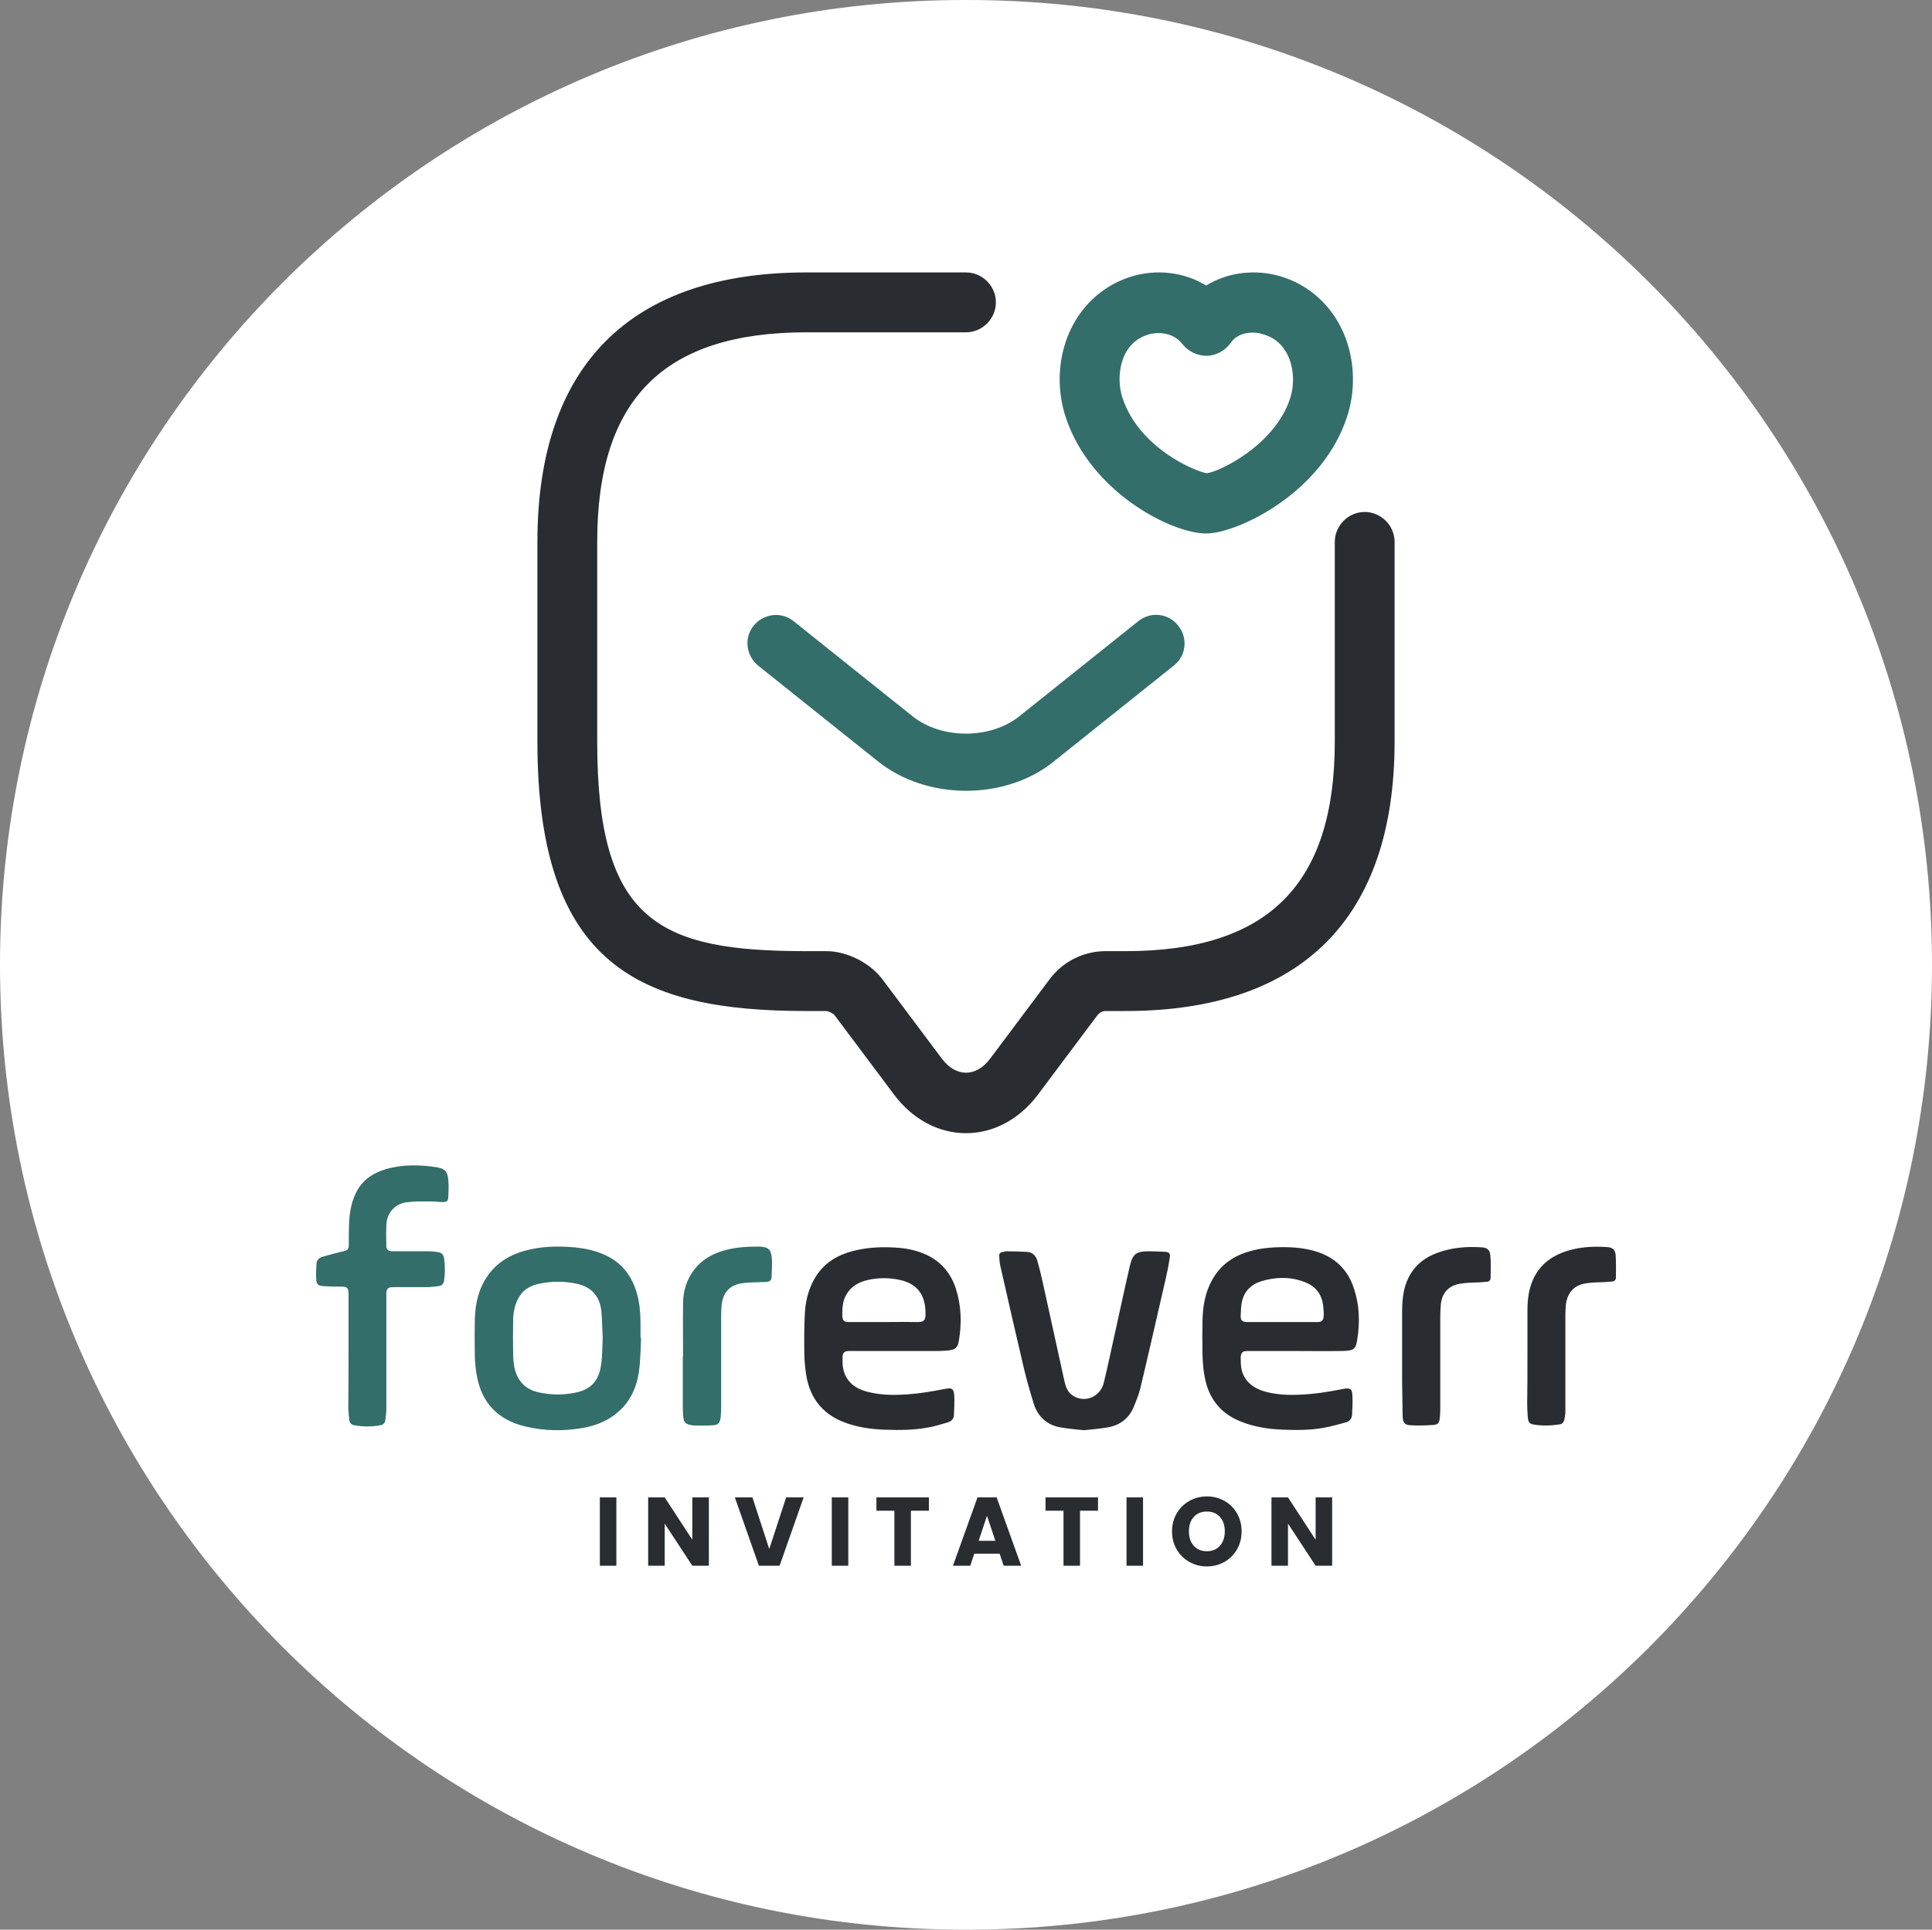 <svg xmlns="http://www.w3.org/2000/svg" xmlns:xlink="http://www.w3.org/1999/xlink" width="1021" height="1020"><rect width="100%" height="100%" fill="#808080" stroke="none"/><defs><clipPath id="clip0"><rect x="-495" y="3464" width="1021" height="1020"></rect></clipPath></defs><g clip-path="url(#clip0)" transform="translate(495 -3464)"><path d="M-495 3974C-495 3692.33-266.665 3464 15 3464L16 3464C297.665 3464 526 3692.33 526 3974L526 3974C526 4255.67 297.665 4484 16 4484L15 4484C-266.665 4484-495 4255.67-495 3974Z" fill="#FFFFFF" fill-rule="evenodd"></path><path d="M15.5 4063C0.962 4063-12.733 4055.61-22.426 4042.74L-54.03 4000.53C-54.662 3999.69-57.191 3998.42-58.455 3998.42L-68.779 3998.42C-156.64 3998.42-211 3974.57-211 3855.97L-211 3750.45C-211 3657.17-161.908 3608-68.779 3608L15.5 3608C24.139 3608 31.302 3615.18 31.302 3623.83 31.302 3632.48 24.139 3639.66 15.5 3639.66L-68.779 3639.66C-144.209 3639.66-179.395 3674.9-179.395 3750.45L-179.395 3855.97C-179.395 3951.36-146.737 3966.77-68.779 3966.77L-58.244 3966.77C-47.499 3966.77-35.278 3972.89-28.747 3981.54L2.858 4023.75C10.233 4033.45 20.767 4033.45 28.142 4023.75L59.747 3981.54C66.7 3972.25 77.656 3966.77 89.244 3966.77L99.779 3966.77C175.209 3966.77 210.395 3931.52 210.395 3855.97L210.395 3750.45C210.395 3741.8 217.559 3734.62 226.198 3734.62 234.836 3734.62 242 3741.8 242 3750.45L242 3855.97C242 3949.25 192.908 3998.42 99.779 3998.42L89.244 3998.42C87.559 3998.42 86.084 3999.27 85.03 4000.53L53.426 4042.74C43.733 4055.61 30.038 4063 15.5 4063Z" fill="#292D32" fill-rule="evenodd"></path><path d="M142.394 3746C124.221 3746 81.325 3724.33 68.224 3684.6 62.941 3668.88 64.209 3650.82 71.605 3636.59 78.155 3623.84 89.144 3614.49 102.667 3610.24 116.403 3605.99 130.983 3607.91 142.394 3614.92 153.805 3607.91 168.386 3605.99 182.333 3610.24 195.856 3614.49 206.845 3623.84 213.395 3636.59 220.791 3650.82 222.059 3668.88 216.776 3684.6 203.464 3724.97 158.665 3746 142.394 3746ZM98.23 3674.4C107.105 3701.17 137.323 3713.49 142.817 3714.13 148.945 3713.49 178.529 3699.69 186.77 3674.62 189.306 3666.97 188.672 3657.83 185.291 3651.25 182.544 3645.94 178.529 3642.54 173.035 3640.84 167.118 3638.71 159.088 3639.77 155.496 3645.09 152.537 3649.33 147.888 3651.88 142.817 3652.1 137.745 3652.1 132.885 3649.76 129.716 3645.72 125.278 3639.99 117.459 3639.14 111.754 3640.84 106.26 3642.54 102.245 3645.94 99.498 3651.25 96.328 3657.83 95.694 3666.76 98.23 3674.4Z" fill="#336E6A" fill-rule="evenodd"></path><path d="M15.569 3882C-1.306 3882-18.382 3876.77-31.44 3866.12L-94.321 3815.86C-100.749 3810.63-101.954 3801.18-96.731 3794.75-91.508 3788.31-82.066 3787.11-75.637 3792.33L-12.757 3842.6C2.511 3854.86 28.427 3854.86 43.694 3842.6L106.575 3792.33C113.003 3787.11 122.646 3788.11 127.669 3794.75 132.892 3801.18 131.887 3810.83 125.258 3815.86L62.378 3866.12C49.52 3876.77 32.444 3882 15.569 3882Z" fill="#336E6A" fill-rule="evenodd"></path><path d="M-210.067 4142.57C-214.092 4143.41-217.838 4145.22-220.198 4148.84-222.695 4152.6-223.666 4156.78-223.805 4161.24-223.944 4167.65-223.944 4174.06-223.805 4180.47-223.805 4182.42-223.528 4184.37-223.25 4186.32-221.863 4193.56-217.699 4198.3-210.483 4199.97-204.1 4201.36-197.717 4201.5-191.472 4200.25-182.869 4198.72-178.428 4193.98-177.318 4185.2-176.624 4180.88-176.763 4176.15-176.485 4171.41-176.763 4166.67-176.763 4161.94-177.179 4157.2-178.012 4149.12-182.452 4144.24-190.223 4142.57-196.746 4141.18-203.406 4141.18-210.067 4142.57ZM-204.967 4123.07C-200.492 4122.79-195.982 4122.93-191.472 4123.34-185.505 4123.9-179.816 4125.16-174.404 4127.8-166.633 4131.56-161.776 4137.69-159 4145.77-156.919 4151.91-156.503 4158.17-156.503 4164.44-156.503 4166.67-156.503 4168.9-156.503 4171.13-156.364 4171.41-156.225 4171.41-156.225 4171.41-156.503 4177.26-156.503 4183.11-157.335 4188.82-158.584 4198.02-162.47 4205.96-169.963 4211.67-174.959 4215.57-180.787 4217.66-186.893 4218.78-197.162 4220.59-207.431 4220.45-217.699 4217.94-231.993 4214.46-240.596 4205.4-243.094 4190.77-243.649 4187.71-243.927 4184.51-244.066 4181.3-244.204 4174.47-244.204 4167.79-244.066 4160.96-243.788 4152.74-241.984 4144.8-236.988 4137.97-232.27 4131.43-225.887 4127.52-218.255 4125.3-213.883 4124.04-209.443 4123.35-204.967 4123.07ZM-93.779 4122.93C-93.779 4122.93-93.64 4122.93-93.64 4122.93-89.061 4123.21-87.673 4124.18-87.118 4128.78-86.841 4132.26-87.118 4135.74-87.257 4139.23-87.257 4140.76-88.367 4141.46-89.755 4141.6-91.004 4141.73-92.114 4141.6-93.363 4141.73-96.832 4141.87-100.301 4141.87-103.632 4142.43-109.599 4143.55-112.929 4147.45-113.623 4153.72-113.762 4155.39-113.901 4157.2-113.901 4158.87-113.901 4175.45-113.901 4192.03-113.901 4208.75-113.901 4210.28-114.039 4211.81-114.178 4213.34-114.595 4216.27-115.427 4217.25-118.341 4217.38-121.533 4217.66-124.725 4217.52-127.916 4217.52-128.61 4217.52-129.304 4217.38-129.998 4217.25-132.773 4216.69-133.606 4215.85-133.883 4213.07-134.022 4211.39-134.161 4209.86-134.161 4208.19-134.161 4199.13-134.161 4190.08-134.161 4181.02-134.022 4181.16-134.022 4181.16-134.022 4181.16-134.022 4171.55-134.161 4162.08-134.022 4152.46-133.883 4146.19-132.079 4140.34-128.194 4135.19-124.031 4129.75-118.48 4126.69-111.958 4124.88-105.991 4123.21-99.885 4122.93-93.779 4122.93ZM-277.7 4080.02C-273.242 4079.91-268.767 4080.3-264.326 4080.99-259.885 4081.69-258.498 4083.22-258.081 4087.68-257.804 4090.61-257.943 4093.67-258.081 4096.6-258.22 4098.96-258.775 4099.38-261.134 4099.38-263.354 4099.38-265.714 4098.96-267.934 4099.1-271.958 4099.1-276.121 4098.96-280.145 4099.52-286.39 4100.36-290.553 4105.09-290.831 4111.5-290.969 4115.12-290.969 4118.89-290.831 4122.65-290.831 4124.6-289.72 4125.43-287.5 4125.43-281.117 4125.43-274.734 4125.43-268.489 4125.43-266.824 4125.43-265.297 4125.57-263.632 4125.85-261.689 4126.13-260.579 4127.11-260.301 4129.2-259.747 4133.1-259.747 4137-260.301 4140.9-260.579 4142.57-261.55 4143.69-263.216 4143.82-265.019 4144.1-266.962 4144.24-268.767 4144.38-274.872 4144.38-281.117 4144.38-287.222 4144.38-289.998 4144.38-290.831 4145.22-290.831 4148-290.831 4168.21-290.831 4188.41-290.831 4208.61-290.831 4210.7-291.108 4212.79-291.385 4214.74-291.524 4216.27-292.496 4217.11-294.022 4217.38-298.601 4218.22-303.181 4218.22-307.76 4217.38-309.287 4217.11-310.258 4216.13-310.397 4214.6-310.674 4212.51-310.813 4210.42-310.952 4208.47-310.813 4198.72-310.813 4189.1-310.813 4179.63-310.813 4169.18-310.813 4158.59-310.813 4148.14-310.813 4144.66-311.507 4144.1-314.837 4144.1-317.89 4144.1-320.943 4144.1-323.996 4143.82-326.771 4143.69-327.743 4142.99-327.882 4140.2-328.159 4137.42-327.882 4134.63-327.743 4131.84-327.604 4130.17-326.355 4128.78-324.69 4128.36-321.359 4127.39-318.029 4126.55-314.837 4125.71-314.421 4125.57-314.005 4125.57-313.45 4125.43-311.229 4124.88-310.674 4124.18-310.674 4121.95-310.674 4118.19-310.674 4114.29-310.535 4110.53-310.258 4105.09-309.425 4099.8-307.067 4094.92-303.875 4087.96-298.046 4084.06-290.969 4081.97-286.598 4080.71-282.158 4080.12-277.7 4080.02Z" fill="#336E6A" fill-rule="evenodd"></path><path d="M-36.38 4140.58C-41.251 4141.69-45.425 4144.06-47.931 4148.65-49.739 4151.98-49.878 4155.46-49.878 4159.08-49.878 4162-49.044 4162.83-46.261 4162.83-39.999 4162.83-33.876 4162.83-27.892 4162.83-22.325 4162.83-16.62 4162.69-11.054 4162.83-6.183 4162.97-5.766 4161.72-5.905 4157.41-6.183 4148.09-10.497 4142.53-19.403 4140.58-24.97 4139.33-30.675 4139.33-36.38 4140.58ZM183.053 4139.5C179.209 4139.47 175.347 4140.09 171.52 4141.27 166.511 4142.8 162.893 4146.14 161.501 4151.29 160.805 4153.93 160.805 4156.71 160.666 4159.36 160.527 4162 161.501 4162.83 164.145 4162.83 170.268 4162.83 176.391 4162.83 182.514 4162.83 188.776 4162.83 195.038 4162.83 201.3 4162.83 203.387 4162.83 204.362 4162 204.5 4159.91 204.64 4158.38 204.5 4156.85 204.362 4155.32 203.944 4148.79 200.744 4144.06 194.481 4141.69 190.724 4140.23 186.897 4139.54 183.053 4139.5ZM37.095 4125.42C40.574 4125.42 43.913 4125.56 47.392 4125.7 50.315 4125.84 52.263 4127.37 53.098 4130.15 54.211 4133.9 55.185 4137.8 56.02 4141.69 59.916 4159.22 63.674 4176.74 67.57 4194.27 68.127 4196.91 69.101 4199.55 71.467 4201.36 77.728 4205.95 86.356 4202.75 88.305 4194.96 90.392 4186.34 92.201 4177.72 94.149 4168.95 96.793 4156.99 99.298 4145.17 102.081 4133.21 103.612 4126.81 105.421 4125.42 112.1 4125.42 115.023 4125.42 117.806 4125.56 120.728 4125.7 122.815 4125.84 123.511 4126.53 123.233 4128.62 122.676 4132.23 121.981 4135.85 121.146 4139.47 116.693 4158.66 112.379 4177.99 107.786 4197.19 106.952 4200.81 105.56 4204.14 104.168 4207.62 101.524 4214.02 96.515 4217.64 89.696 4218.61 85.66 4219.3 81.764 4219.58 77.868 4220 73.971 4219.58 70.075 4219.3 66.039 4218.61 58.525 4217.5 53.515 4213.05 51.289 4205.95 49.341 4199.69 47.532 4193.29 46.001 4186.9 41.826 4168.95 37.651 4151.01 33.616 4133.07 33.198 4131.4 33.198 4129.73 33.059 4127.92 32.92 4126.67 33.616 4125.97 34.729 4125.84 35.564 4125.7 36.26 4125.42 37.095 4125.42ZM-32.119 4123.4C-28.031 4123.16-23.926 4123.26-19.821 4123.61-14.811 4124.03-10.08 4125.14-5.487 4127.23 2.305 4130.84 7.454 4136.96 10.098 4145.03 13.021 4154.07 13.299 4163.25 11.768 4172.57 11.072 4176.46 9.959 4177.44 5.923 4177.86 4.393 4177.99 2.862 4178.13 1.192 4178.13-6.183 4178.13-13.698 4178.13-21.351 4178.13-29.701 4178.13-37.911 4178.13-46.261 4178.13-48.765 4178.13-49.739 4178.97-49.739 4181.61-49.878 4185.23-49.6 4188.84-47.652 4192.18-45.008 4196.63-40.694 4198.72-35.963 4199.83-30.258 4201.22-24.552 4201.5-18.847 4201.22-11.054 4200.94-3.261 4199.69 4.393 4198.16 8.011 4197.47 8.985 4198.02 9.263 4201.36 9.542 4204.84 9.263 4208.32 9.124 4211.79 9.124 4213.88 7.872 4215.27 5.923 4215.83 2.584 4216.8-0.756 4217.91-4.096 4218.47-11.889 4220-19.821 4220-27.613 4219.72-35.267 4219.44-42.782 4218.33-49.878 4215.41-60.316 4211.1-66.439 4203.31-68.665 4192.46-69.361 4188.57-69.778 4184.67-69.917 4180.78-70.056 4173.13-70.056 4165.48-69.639 4157.83-69.221 4150.87-67.412 4144.2-63.516 4138.21-58.924 4131.26-52.244 4127.37-44.312 4125.28-40.277 4124.24-36.206 4123.65-32.119 4123.4ZM287.995 4123.33C290.778 4123.47 292.309 4124.58 292.588 4127.37 293.005 4131.4 292.727 4135.43 292.727 4139.47 292.727 4140.72 291.891 4141.55 290.639 4141.55 289.387 4141.69 288.274 4141.69 287.021 4141.83 283.542 4141.97 280.202 4141.97 276.724 4142.53 270.601 4143.5 266.983 4147.39 266.426 4153.65 266.287 4155.46 266.148 4157.27 266.148 4159.08 266.148 4175.63 266.148 4192.18 266.148 4208.87 266.148 4210.54 266.008 4212.07 265.869 4213.74 265.591 4216.11 264.895 4217.08 262.529 4217.22 258.355 4217.5 254.319 4217.64 250.144 4217.36 247.222 4217.22 246.387 4215.83 246.248 4212.77 246.109 4206.51 246.109 4200.39 245.97 4194.13 245.97 4189.54 245.97 4185.23 245.97 4180.92 245.97 4172.99 245.97 4164.92 245.97 4156.99 245.97 4152.4 246.387 4147.67 247.779 4143.22 250.562 4134.88 256.128 4129.45 264.199 4126.39 271.853 4123.47 279.924 4122.78 287.995 4123.33ZM179.035 4123.33C185.854 4123.05 192.533 4123.33 199.212 4125.14 209.788 4128.06 217.025 4134.46 220.504 4145.03 223.426 4153.79 223.705 4162.69 222.313 4171.74 221.478 4177.44 220.504 4177.99 213.824 4178.13 205.753 4178.27 197.404 4178.13 189.193 4178.13 180.844 4178.13 172.634 4178.13 164.284 4178.13 161.64 4178.13 160.805 4178.97 160.666 4181.61 160.666 4185.23 160.805 4188.84 162.753 4192.04 165.397 4196.49 169.711 4198.58 174.443 4199.83 180.148 4201.22 185.854 4201.5 191.698 4201.22 199.491 4200.94 207.284 4199.69 214.938 4198.16 215.076 4198.16 215.355 4198.02 215.494 4198.02 218.695 4197.75 219.53 4198.16 219.669 4201.36 219.947 4204.84 219.669 4208.32 219.53 4211.79 219.39 4213.88 218.277 4215.27 216.329 4215.83 212.294 4216.94 208.397 4218.05 204.362 4218.75 197.404 4220 190.307 4220 183.21 4219.72 175.417 4219.44 167.763 4218.33 160.388 4215.27 149.951 4211.1 143.828 4203.17 141.741 4192.32 140.906 4188.43 140.628 4184.25 140.488 4180.36 140.349 4174.24 140.349 4168.12 140.488 4162 140.628 4154.49 141.88 4147.12 145.637 4140.44 149.116 4134.18 154.265 4129.73 160.944 4126.95 166.789 4124.58 172.912 4123.61 179.035 4123.33ZM354.234 4123.19C357.017 4123.33 358.548 4124.44 358.826 4127.37 359.104 4131.26 358.965 4135.29 358.965 4139.33 358.965 4140.58 358.13 4141.41 356.878 4141.41 355.625 4141.55 354.373 4141.55 353.121 4141.69 349.781 4141.83 346.302 4141.83 342.962 4142.39 336.839 4143.36 333.36 4147.26 332.525 4153.51 332.386 4155.32 332.247 4157.13 332.247 4158.94 332.247 4176.05 332.247 4193.16 332.247 4210.26 332.247 4211.65 331.969 4213.05 331.69 4214.44 331.412 4215.97 330.438 4216.8 329.046 4216.94 324.454 4217.64 319.723 4217.77 315.131 4216.94 313.182 4216.66 312.487 4215.27 312.347 4212.63 312.208 4210.26 312.069 4208.04 312.069 4205.67 312.208 4197.61 312.208 4189.68 312.208 4181.75 312.208 4173.54 312.208 4165.34 312.208 4156.99 312.208 4151.29 312.765 4145.73 315.131 4140.44 318.192 4133.48 323.619 4128.9 330.577 4126.11 338.231 4123.19 346.163 4122.64 354.234 4123.19Z" fill="#292D32" fill-rule="evenodd"></path><path d="M26.582 4265.24 22.19 4278.47 31.025 4278.47ZM142.815 4262.98C139.921 4262.98 137.614 4263.92 135.895 4265.81 134.176 4267.69 133.316 4270.25 133.316 4273.47 133.316 4276.66 134.176 4279.21 135.895 4281.12 137.614 4283.02 139.921 4283.97 142.815 4283.97 145.675 4283.97 147.964 4283.01 149.683 4281.09 151.403 4279.17 152.263 4276.63 152.263 4273.47 152.263 4270.28 151.403 4267.74 149.683 4265.83 147.964 4263.93 145.675 4262.98 142.815 4262.98ZM176.929 4255.51 185.662 4255.51 200.267 4277.9 200.267 4255.51 209 4255.51 209 4291.64 200.267 4291.64 185.662 4269.36 185.662 4291.64 176.929 4291.64ZM100.325 4255.51 109.058 4255.51 109.058 4291.64 100.325 4291.64ZM57.53 4255.51 85.26 4255.51 85.26 4262.56 75.761 4262.56 75.761 4291.64 67.028 4291.64 67.028 4262.56 57.53 4262.56ZM21.577 4255.51 31.689 4255.51 44.66 4291.64 35.417 4291.64 33.272 4285.26 19.892 4285.26 17.747 4291.64 8.606 4291.64ZM-31.841 4255.51-4.111 4255.51-4.111 4262.56-13.609 4262.56-13.609 4291.64-22.342 4291.64-22.342 4262.56-31.841 4262.56ZM-55.435 4255.51-46.702 4255.51-46.702 4291.64-55.435 4291.64ZM-106.657 4255.51-97.362 4255.51-88.476 4282.79-79.539 4255.51-70.296 4255.51-83.012 4291.64-93.941 4291.64ZM-152.466 4255.51-143.733 4255.51-129.127 4277.9-129.127 4255.51-120.394 4255.51-120.394 4291.64-129.127 4291.64-143.733 4269.36-143.733 4291.64-152.466 4291.64ZM-178 4255.51-169.267 4255.51-169.267 4291.64-178 4291.64ZM142.815 4255C146.185 4255 149.275 4255.79 152.084 4257.37 154.892 4258.95 157.105 4261.14 158.723 4263.95 160.34 4266.77 161.149 4269.94 161.149 4273.47 161.149 4277.01 160.331 4280.19 158.697 4283.02 157.063 4285.85 154.85 4288.05 152.058 4289.63 149.267 4291.21 146.185 4292 142.815 4292 139.444 4292 136.355 4291.21 133.546 4289.63 130.737 4288.05 128.507 4285.85 126.856 4283.02 125.204 4280.19 124.379 4277.01 124.379 4273.47 124.379 4269.94 125.204 4266.77 126.856 4263.95 128.507 4261.14 130.737 4258.95 133.546 4257.37 136.355 4255.79 139.444 4255 142.815 4255Z" fill="#292D32" fill-rule="evenodd"></path></g></svg>